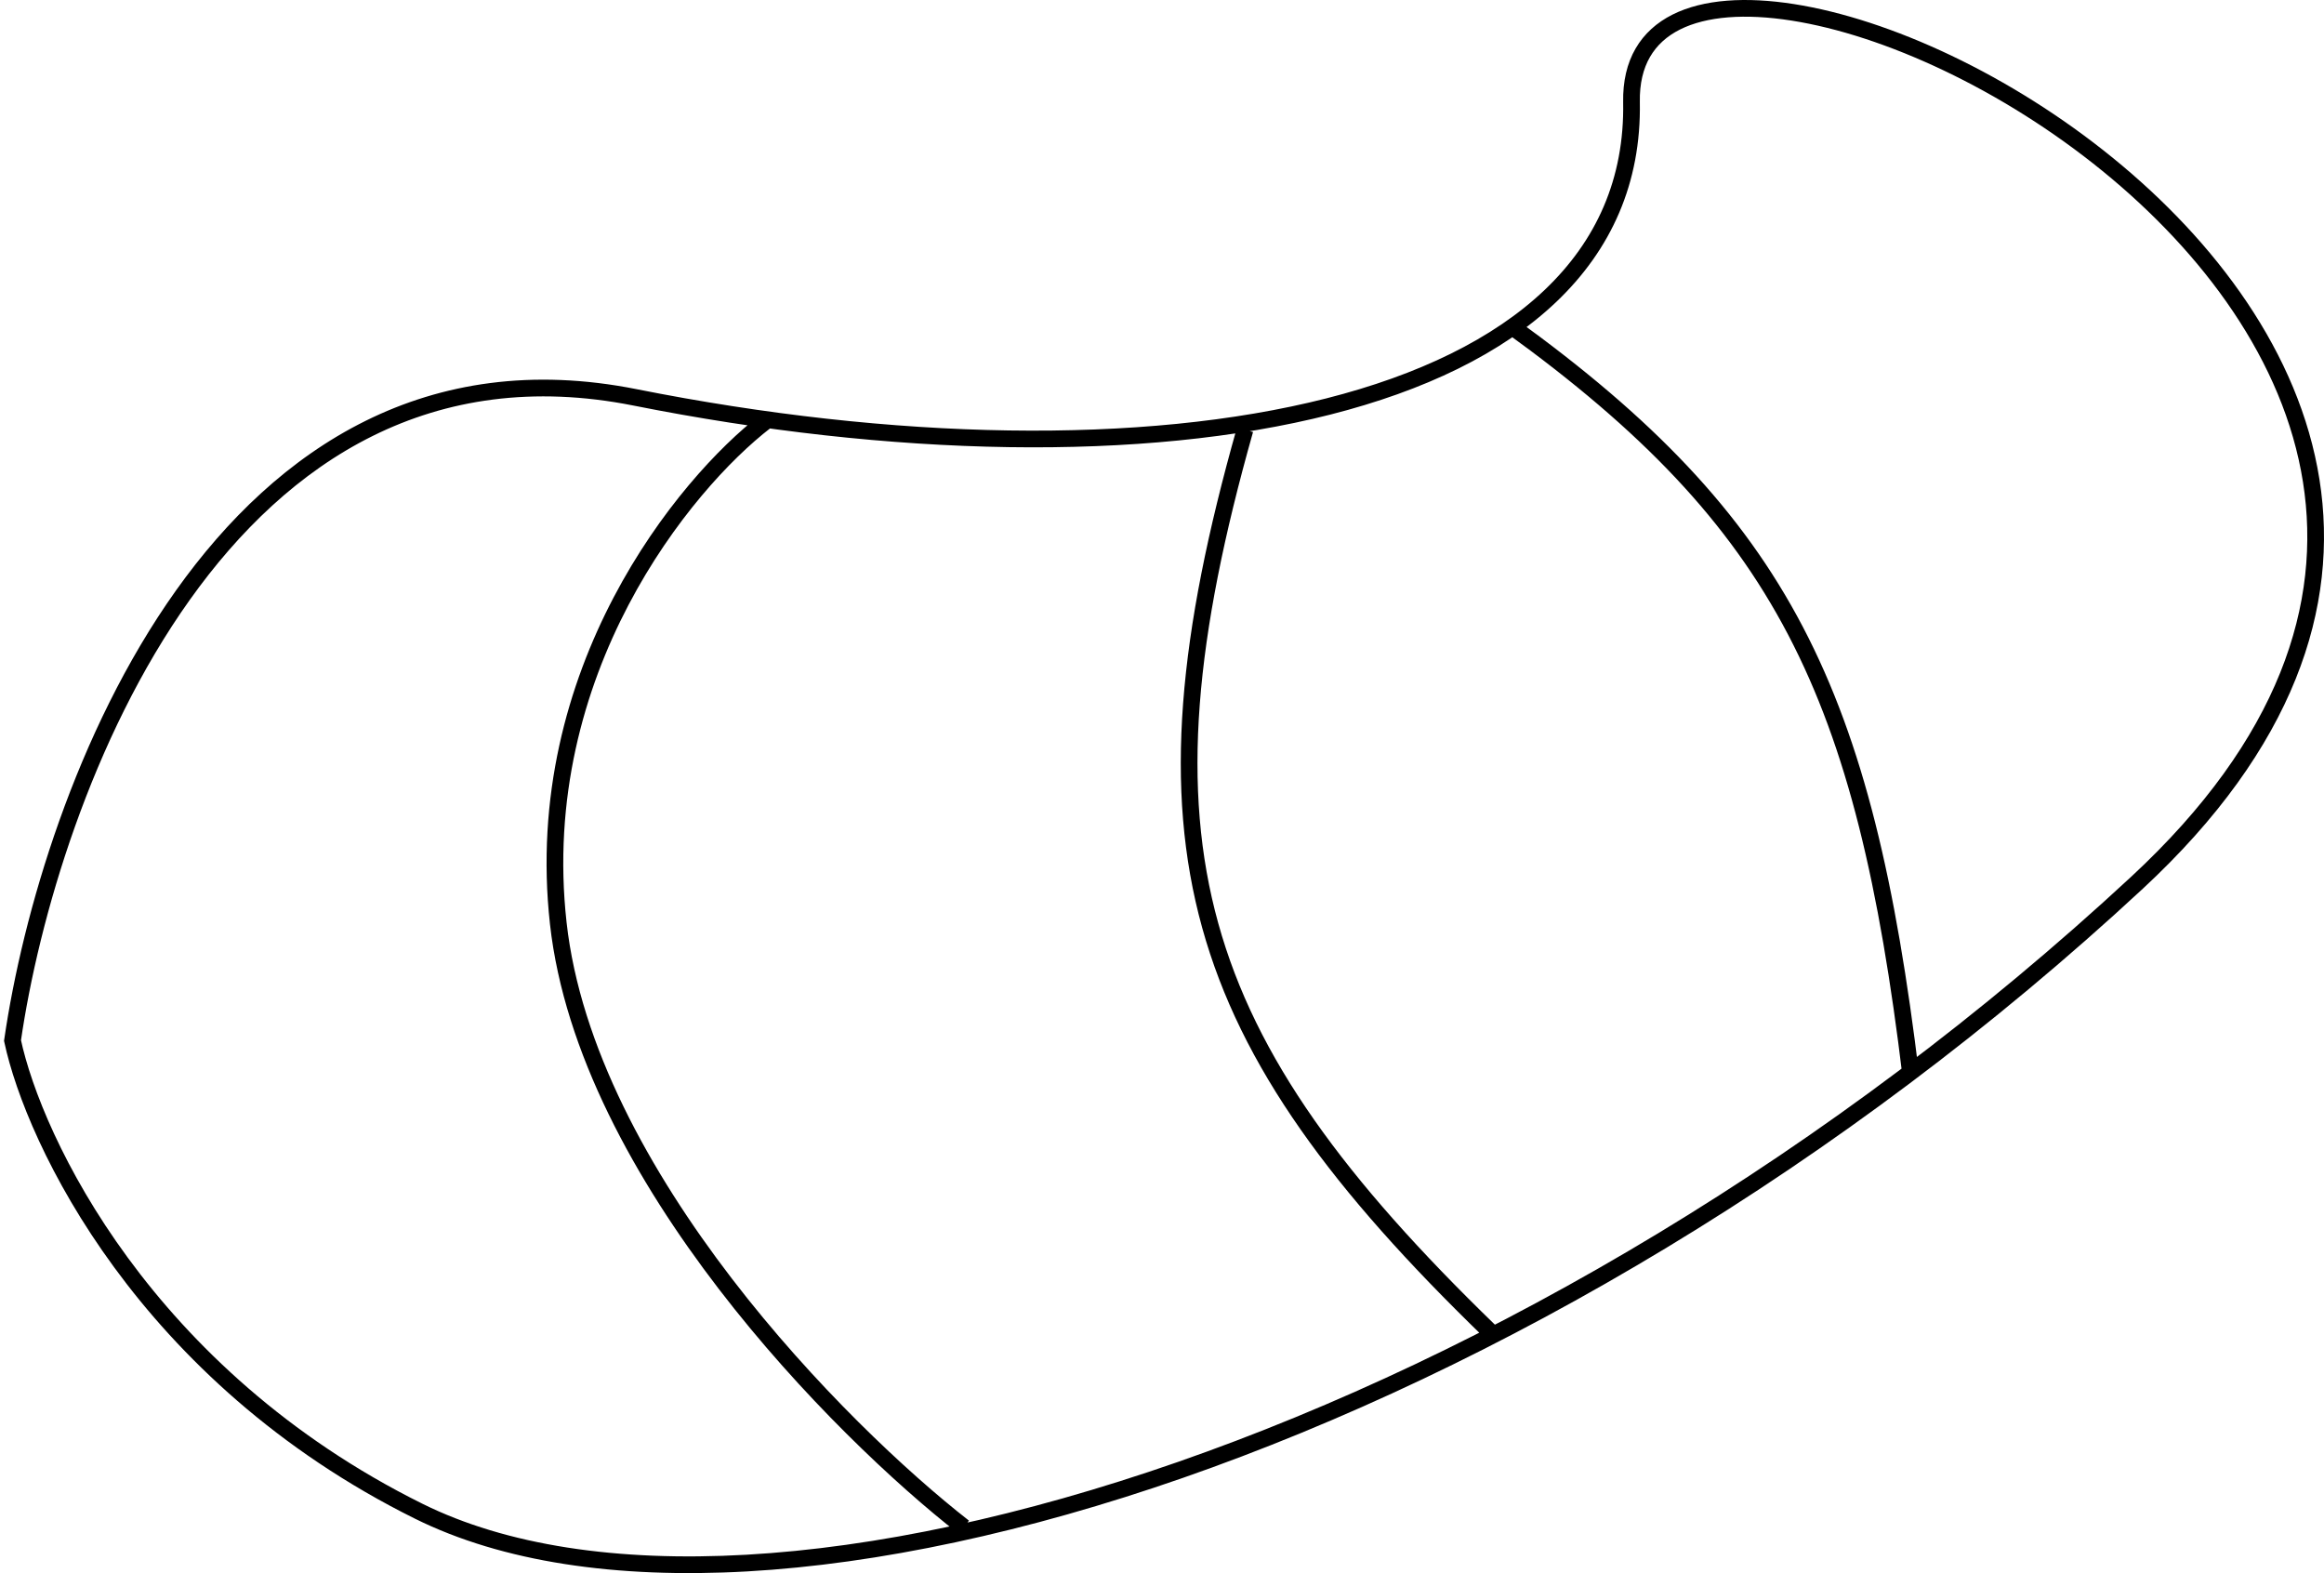<svg width="557" height="377" viewBox="0 0 557 377" fill="none" xmlns="http://www.w3.org/2000/svg">
<path d="M3 249.37L1.021 249.083L0.969 249.437L1.044 249.788L3 249.37ZM152.187 95.229L152.577 93.267L152.187 95.229ZM512.196 211.535L510.836 210.069L510.836 210.069L512.196 211.535ZM100.357 362.173L99.468 363.965L99.468 363.965L100.357 362.173ZM133.803 221.264L131.815 221.485L131.815 221.485L133.803 221.264ZM4.979 249.657C9.27 220.079 21.833 176.973 45.48 143.77C69.074 110.643 103.499 87.582 151.797 97.19L152.577 93.267C102.257 83.257 66.408 107.49 42.222 141.449C18.09 175.332 5.369 219.106 1.021 249.083L4.979 249.657ZM151.797 97.19C213.604 109.486 273.987 110.753 318.851 99.357C341.285 93.658 359.984 84.755 373.013 72.34C386.095 59.874 393.386 43.929 393.025 24.427L389.026 24.501C389.365 42.834 382.561 57.716 370.253 69.444C357.893 81.223 339.908 89.881 317.866 95.48C273.778 106.679 214.041 105.494 152.577 93.267L151.797 97.19ZM393.025 24.427C392.943 19.992 393.844 16.436 395.471 13.627C397.095 10.825 399.509 8.65 402.645 7.075C408.986 3.891 418.242 3.188 429.348 4.928C451.498 8.399 479.895 21.419 503.929 40.991C527.966 60.565 547.36 86.462 551.961 115.521C556.54 144.443 546.533 176.96 510.836 210.069L513.556 213.002C550.001 179.199 560.744 145.418 555.911 114.895C551.1 84.509 530.922 57.814 506.455 37.889C481.986 17.962 452.949 4.577 429.967 0.976C418.506 -0.82 408.271 -0.226 400.85 3.5C397.106 5.381 394.071 8.065 392.01 11.622C389.953 15.173 388.933 19.477 389.026 24.501L393.025 24.427ZM510.836 210.069C438.892 276.797 356.656 324.47 282.242 350.388C245.036 363.347 209.829 370.852 178.875 372.602C147.9 374.353 121.315 370.334 101.245 360.382L99.468 363.965C120.372 374.331 147.718 378.37 179.101 376.596C210.505 374.82 246.083 367.218 283.558 354.166C358.506 328.061 441.217 280.096 513.556 213.002L510.836 210.069ZM101.245 360.382C36.305 328.178 9.982 272.493 4.956 248.952L1.044 249.788C6.29 274.358 33.292 331.149 99.468 363.965L101.245 360.382ZM296.468 102.455C282.43 152.062 278.878 188.946 288.127 222.329C297.375 255.707 319.335 285.273 355.608 320.436L358.392 317.564C322.289 282.566 300.944 253.607 291.982 221.261C283.022 188.922 286.354 152.886 300.317 103.545L296.468 102.455ZM360.828 79.621C393.354 103.131 414.314 124.887 428.561 152.103C442.831 179.36 450.458 212.261 456.014 258.24L459.986 257.76C454.411 211.634 446.715 178.155 432.105 150.247C417.474 122.299 395.999 100.107 363.172 76.379L360.828 79.621ZM182.229 99.416C162.541 114.596 125 160.149 131.815 221.485L135.791 221.043C129.181 161.555 165.667 117.237 184.672 102.584L182.229 99.416ZM131.815 221.485C135.231 252.223 152.384 282.989 172.232 308.851C192.104 334.747 214.849 355.946 229.77 367.577L232.23 364.423C217.549 352.98 195.052 332.017 175.405 306.416C155.733 280.782 139.088 250.716 135.791 221.043L131.815 221.485Z" fill="black"/>
</svg>
